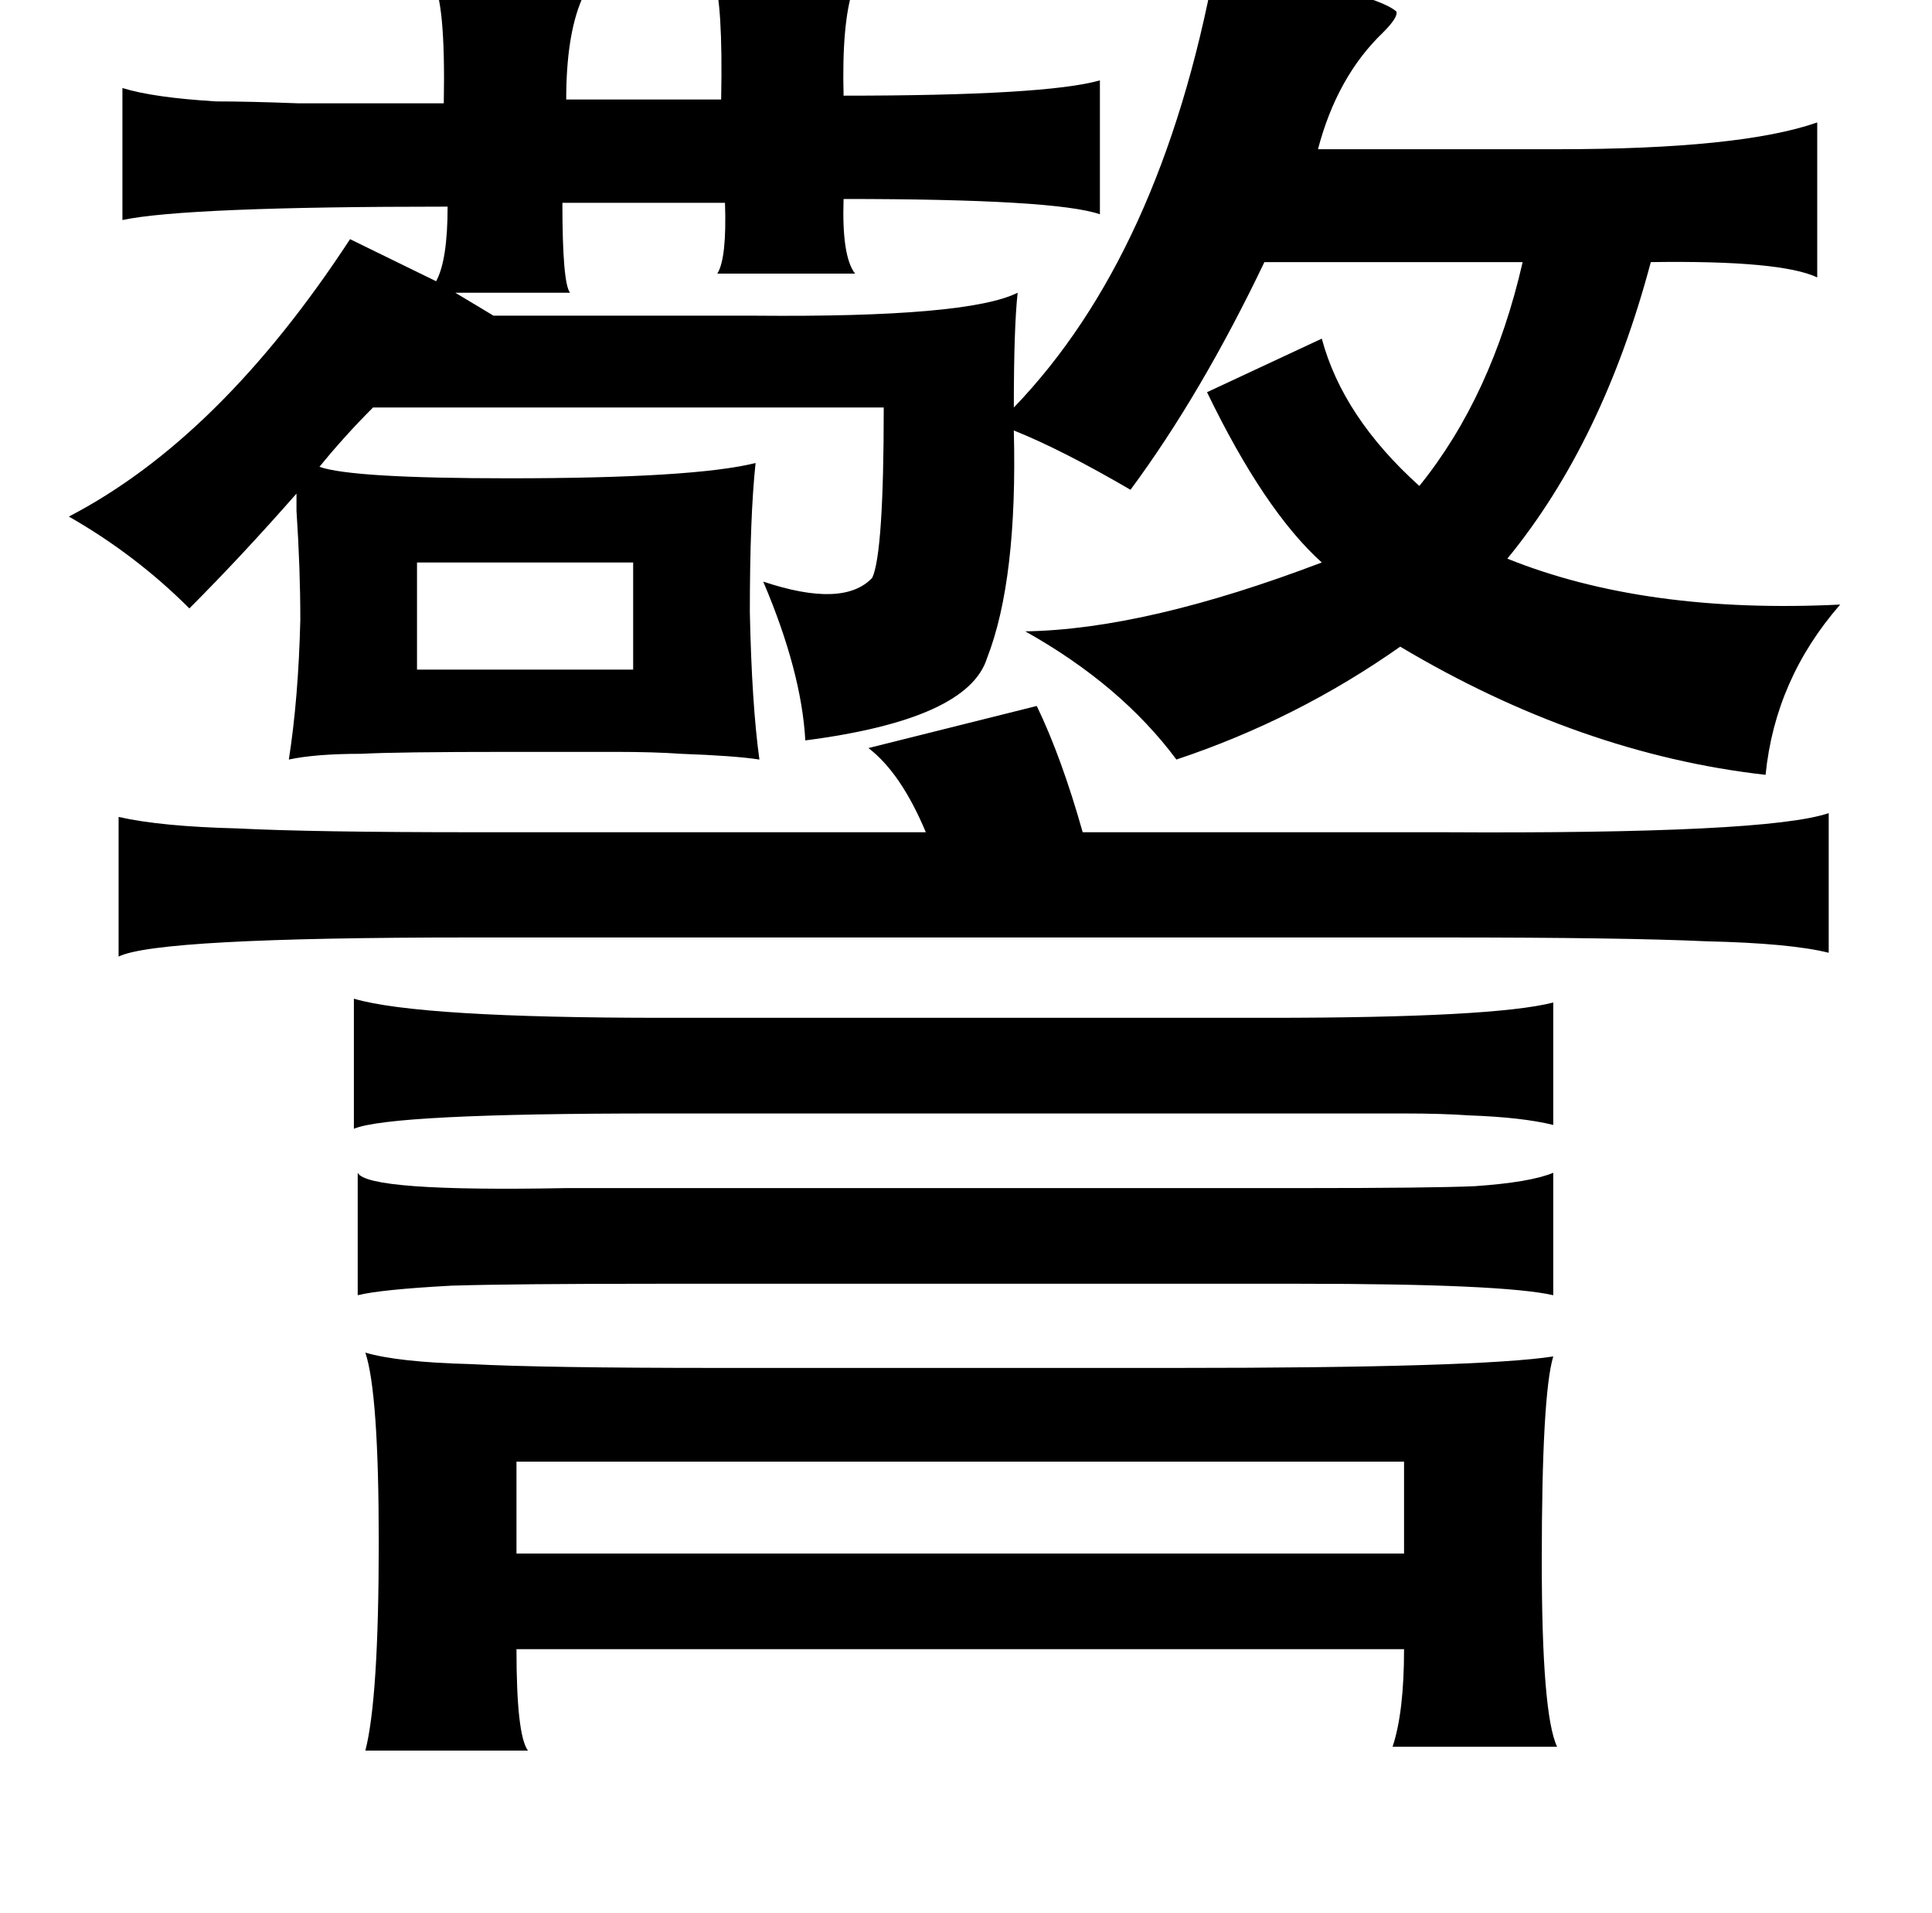 <?xml version="1.0" standalone="no"?>
<!DOCTYPE svg PUBLIC "-//W3C//DTD SVG 1.1//EN" "http://www.w3.org/Graphics/SVG/1.1/DTD/svg11.dtd" >
<svg xmlns="http://www.w3.org/2000/svg" xmlns:xlink="http://www.w3.org/1999/xlink" version="1.1" viewBox="-10 0 1010 1000">
   <path fill="currentColor"
d="M625 -17q82 12 95 23q1 3 -7 11q-24 23 -34 61h125q96 0 136 -14v81q-19 -9 -87 -8q-25 94 -75 155q72 29 174 24q-34 39 -39 89q-97 -11 -191 -67q-54 38 -117 59q-29 -39 -79 -67q63 -1 155 -36q-30 -27 -60 -89l60 -28q11 41 51 77q38 -47 54 -117h-135
q-33 69 -70 119q-36 -21 -61 -31q2 78 -14 119q-10 32 -95 43q-2 -36 -22 -83q42 14 57 -2q6 -13 6 -89h-267q-15 15 -28 31q17 6 99 6q97 0 129 -8q-3 28 -3 78q1 48 5 77q-13 -2 -41 -3q-14 -1 -34 -1h-56q-59 0 -77 1q-24 0 -38 3q5 -32 6 -73q0 -27 -2 -57v-9
q-29 33 -56 60q-28 -28 -63 -48q79 -41 147 -145l45 22q6 -11 6 -39q-137 0 -170 7v-69q16 5 49 7q17 0 43 1h76q1 -54 -6 -64h47q18 1 33 2q1 3 -2 8q-8 19 -8 52h81q1 -51 -4 -64q35 -2 75 0q0 2 -2 6q-6 18 -5 56q106 0 134 -8v70q-23 -8 -134 -8q-1 30 6 39h-72
q5 -8 4 -37h-85q0 42 4 47h-60l20 12h137q111 1 137 -12q-2 18 -2 60q77 -80 105 -230zM321 294h-113v56h113v-56zM532 369q13 27 24 66h188q170 1 202 -10v73q-20 -5 -64 -6q-43 -2 -138 -2h-508q-164 0 -184 10v-73q22 5 62 6q39 2 124 2h236q-13 -31 -30 -44zM802 524v64
q-16 -4 -44 -5q-14 -1 -34 -1h-61h-330q-139 0 -158 8v-68q34 10 162 10h316q118 0 149 -8zM802 613v64q-26 -6 -133 -6h-334q-77 0 -109 1q-37 2 -49 5v-64q5 10 109 8h45h340q67 0 90 -1q29 -2 41 -7zM802 709q-6 20 -6 107q0 80 8 97h-86q6 -18 6 -51h-464q0 45 6 53h-85
q7 -27 7 -109q0 -78 -7 -99q17 5 55 6q38 2 129 2h240q158 0 197 -6zM724 764h-464v48h464v-48z" />
</svg>
